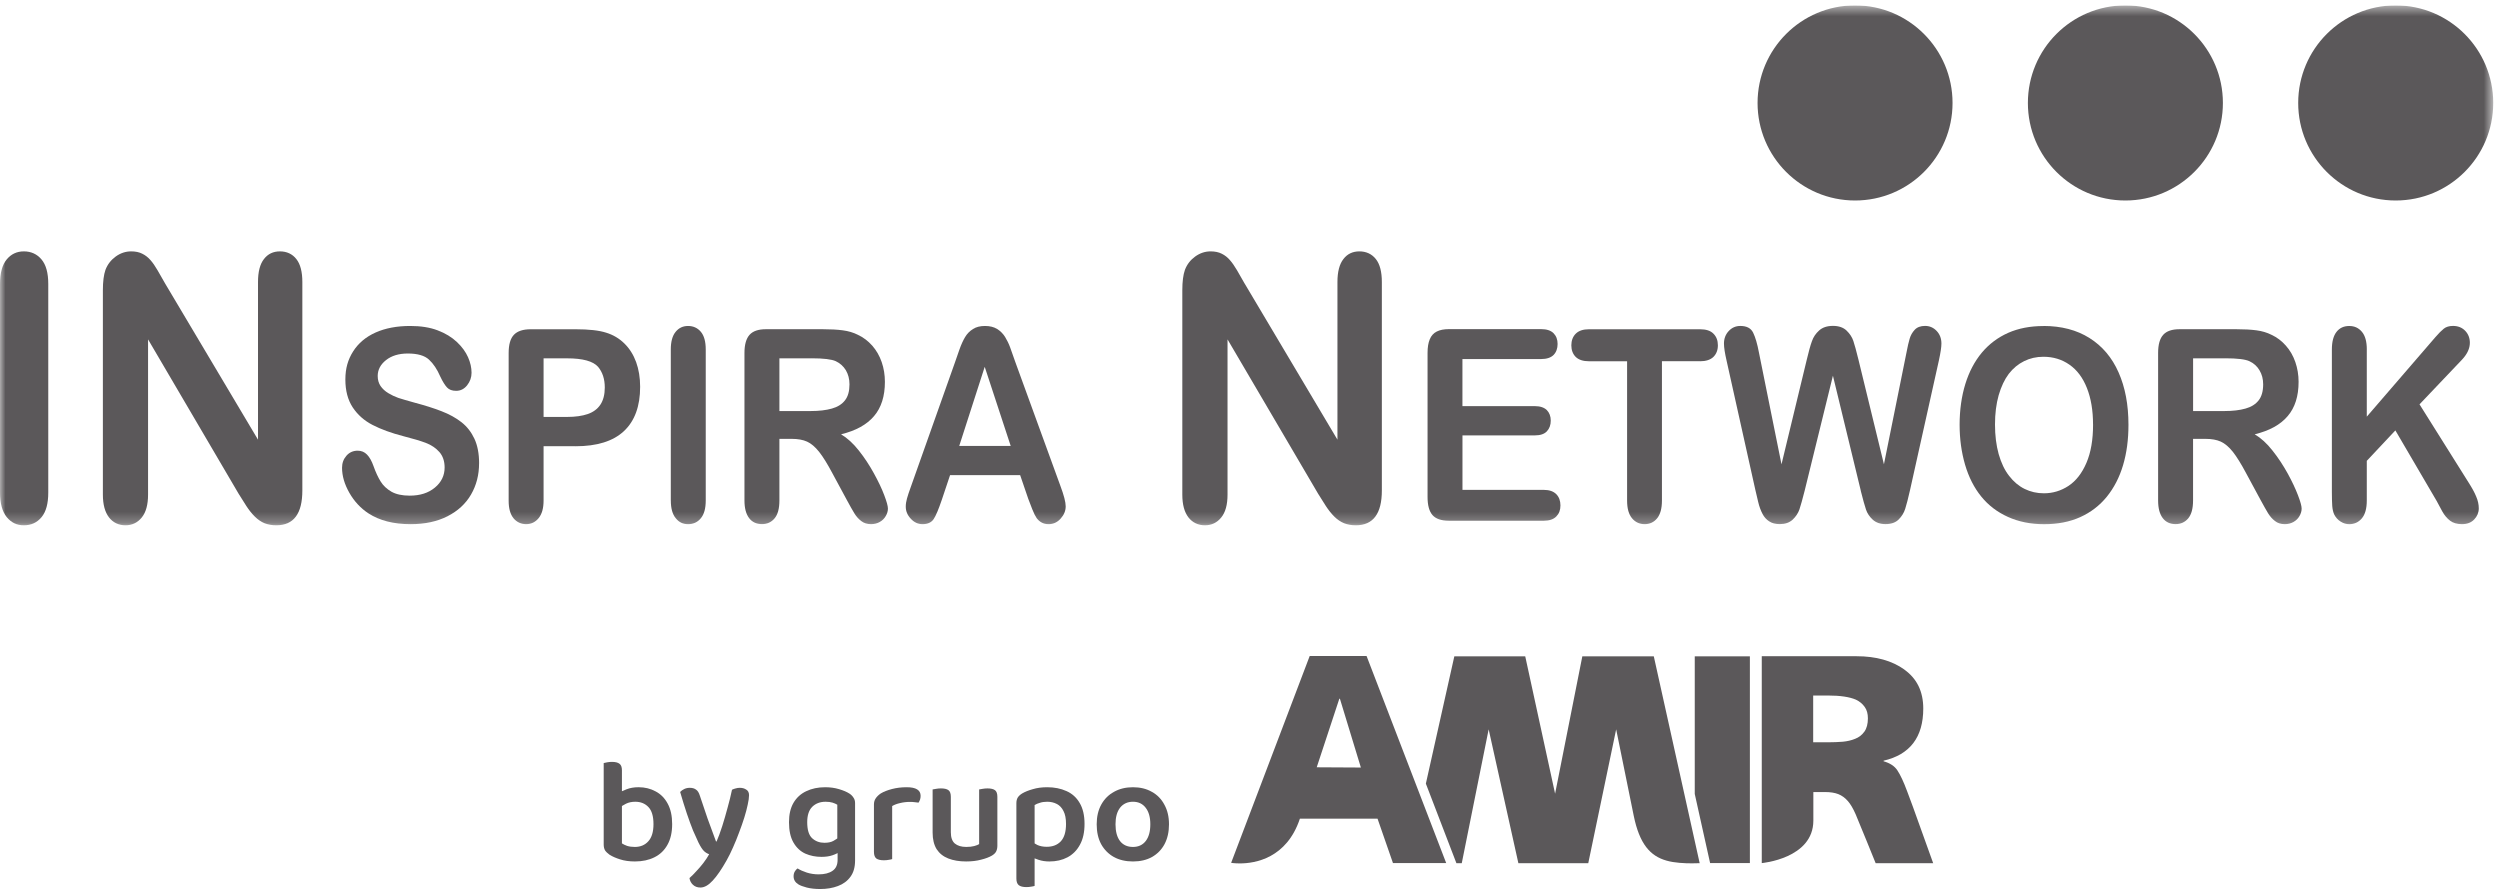 <svg width="232" height="83" viewBox="0 0 232 83" fill="none" xmlns="http://www.w3.org/2000/svg">
<g clip-path="url(#clip0_6875_13762)">
<mask id="mask0_6875_13762" style="mask-type:luminance" maskUnits="userSpaceOnUse" x="0" y="0" width="232" height="49">
<path d="M231.375 0.5H0V48.75H231.375V0.5Z" fill="white"/>
</mask>
<g mask="url(#mask0_6875_13762)">
<path d="M0 45.716V26.348C0 25.34 0.205 24.589 0.616 24.082C1.03 23.577 1.563 23.328 2.216 23.328C2.87 23.328 3.436 23.574 3.854 24.078C4.271 24.574 4.479 25.33 4.479 26.348V45.716C4.479 46.731 4.271 47.497 3.854 47.995C3.436 48.499 2.892 48.748 2.216 48.748C1.541 48.748 1.043 48.493 0.626 47.989C0.209 47.478 0 46.718 0 45.713" fill="#5B585A"/>
<path d="M15.324 26.311L23.943 40.802V26.174C23.943 25.224 24.124 24.511 24.494 24.041C24.861 23.562 25.356 23.328 25.979 23.328C26.602 23.328 27.131 23.565 27.501 24.041C27.875 24.511 28.058 25.227 28.058 26.174V45.513C28.058 47.671 27.255 48.748 25.643 48.748C25.241 48.748 24.88 48.683 24.556 48.559C24.236 48.428 23.934 48.222 23.654 47.945C23.37 47.665 23.109 47.338 22.866 46.964C22.63 46.591 22.387 46.205 22.141 45.815L13.74 31.495V45.899C13.74 46.837 13.544 47.547 13.151 48.029C12.759 48.509 12.255 48.748 11.642 48.748C11.028 48.748 10.499 48.505 10.12 48.02C9.74 47.531 9.547 46.827 9.547 45.899V26.937C9.547 26.13 9.628 25.498 9.787 25.041C9.98 24.536 10.297 24.128 10.739 23.805C11.181 23.487 11.657 23.328 12.174 23.328C12.576 23.328 12.918 23.4 13.204 23.546C13.494 23.689 13.746 23.886 13.961 24.135C14.179 24.377 14.4 24.701 14.624 25.087C14.851 25.48 15.084 25.888 15.324 26.311Z" fill="#5B585A"/>
<path d="M44.458 43.001C44.458 44.075 44.206 45.043 43.708 45.9C43.209 46.756 42.481 47.425 41.519 47.914C40.557 48.4 39.421 48.643 38.102 48.643C36.52 48.643 35.219 48.306 34.195 47.643C33.47 47.167 32.878 46.532 32.421 45.734C31.966 44.934 31.742 44.162 31.742 43.408C31.742 42.976 31.876 42.602 32.15 42.291C32.421 41.979 32.773 41.824 33.193 41.824C33.535 41.824 33.825 41.942 34.058 42.185C34.298 42.428 34.497 42.786 34.665 43.262C34.867 43.832 35.088 44.302 35.325 44.685C35.562 45.068 35.898 45.38 36.324 45.629C36.754 45.871 37.317 45.996 38.017 45.996C38.979 45.996 39.758 45.75 40.361 45.246C40.959 44.751 41.261 44.128 41.261 43.384C41.261 42.795 41.096 42.316 40.775 41.948C40.449 41.581 40.031 41.297 39.521 41.101C39.004 40.908 38.319 40.703 37.46 40.485C36.312 40.189 35.35 39.837 34.575 39.435C33.8 39.037 33.187 38.492 32.729 37.801C32.275 37.106 32.05 36.25 32.05 35.219C32.05 34.189 32.287 33.373 32.769 32.613C33.249 31.854 33.943 31.265 34.855 30.857C35.764 30.452 36.835 30.25 38.064 30.25C39.045 30.25 39.894 30.381 40.61 30.655C41.329 30.926 41.921 31.287 42.397 31.735C42.87 32.181 43.216 32.654 43.434 33.149C43.651 33.641 43.76 34.123 43.76 34.594C43.76 35.023 43.623 35.406 43.353 35.752C43.079 36.098 42.739 36.269 42.332 36.269C41.958 36.269 41.678 36.166 41.485 35.957C41.292 35.752 41.08 35.413 40.859 34.946C40.567 34.273 40.218 33.747 39.81 33.373C39.406 32.996 38.749 32.806 37.846 32.806C37.009 32.806 36.334 33.012 35.82 33.42C35.306 33.828 35.051 34.32 35.051 34.892C35.051 35.248 35.138 35.556 35.312 35.817C35.49 36.076 35.73 36.3 36.035 36.484C36.34 36.667 36.648 36.814 36.959 36.923C37.273 37.025 37.79 37.178 38.509 37.377C39.415 37.617 40.231 37.872 40.962 38.156C41.694 38.436 42.316 38.782 42.83 39.186C43.346 39.591 43.742 40.105 44.028 40.721C44.315 41.338 44.461 42.098 44.461 42.998" fill="#5B585A"/>
<path d="M53.413 41.409H50.444V46.444C50.444 47.163 50.294 47.708 49.986 48.082C49.681 48.452 49.298 48.642 48.831 48.642C48.364 48.642 47.95 48.455 47.651 48.088C47.352 47.721 47.203 47.179 47.203 46.469V32.762C47.203 31.968 47.368 31.405 47.695 31.065C48.022 30.723 48.542 30.555 49.254 30.555H53.41C54.642 30.555 55.589 30.66 56.249 30.872C56.902 31.072 57.469 31.408 57.945 31.878C58.421 32.345 58.782 32.918 59.032 33.6C59.277 34.279 59.405 35.045 59.405 35.895C59.405 37.701 58.901 39.074 57.895 40.014C56.89 40.948 55.396 41.412 53.407 41.412M52.629 33.254H50.444V38.691H52.629C53.391 38.691 54.029 38.6 54.546 38.423C55.06 38.242 55.449 37.956 55.719 37.548C55.987 37.143 56.124 36.614 56.124 35.963C56.124 35.175 55.916 34.54 55.502 34.042C55.035 33.516 54.079 33.254 52.632 33.254" fill="#5B585A"/>
<path d="M62.25 46.441V32.433C62.25 31.704 62.399 31.159 62.698 30.795C62.997 30.427 63.38 30.25 63.856 30.25C64.332 30.25 64.737 30.431 65.039 30.792C65.341 31.15 65.493 31.695 65.493 32.436V46.444C65.493 47.179 65.341 47.733 65.039 48.092C64.737 48.459 64.345 48.643 63.856 48.643C63.367 48.643 63.006 48.459 62.708 48.088C62.403 47.721 62.253 47.176 62.253 46.444" fill="#5B585A"/>
<path d="M73.466 40.726H72.329V46.44C72.329 47.194 72.18 47.748 71.881 48.103C71.585 48.458 71.193 48.638 70.714 48.638C70.197 48.638 69.796 48.448 69.516 48.078C69.232 47.704 69.086 47.159 69.086 46.44V32.758C69.086 31.98 69.245 31.423 69.559 31.071C69.87 30.725 70.375 30.551 71.075 30.551H76.348C77.073 30.551 77.696 30.585 78.212 30.654C78.729 30.722 79.199 30.862 79.613 31.071C80.114 31.304 80.556 31.641 80.945 32.077C81.328 32.516 81.621 33.02 81.82 33.599C82.019 34.175 82.119 34.789 82.119 35.436C82.119 36.763 81.786 37.824 81.11 38.615C80.438 39.409 79.414 39.973 78.051 40.303C78.623 40.645 79.174 41.144 79.697 41.807C80.22 42.467 80.687 43.177 81.095 43.921C81.509 44.672 81.829 45.344 82.057 45.951C82.287 46.552 82.399 46.966 82.399 47.197C82.399 47.427 82.331 47.664 82.197 47.891C82.06 48.125 81.879 48.305 81.643 48.436C81.412 48.57 81.138 48.642 80.837 48.642C80.469 48.642 80.167 48.545 79.921 48.352C79.672 48.162 79.457 47.922 79.283 47.633C79.103 47.34 78.863 46.913 78.558 46.347L77.26 43.943C76.793 43.062 76.379 42.392 76.012 41.928C75.644 41.468 75.271 41.153 74.894 40.982C74.514 40.81 74.038 40.726 73.466 40.726ZM75.318 33.254H72.329V38.145H75.234C76.009 38.145 76.665 38.067 77.198 37.915C77.73 37.768 78.135 37.51 78.415 37.152C78.695 36.794 78.832 36.299 78.832 35.67C78.832 35.172 78.72 34.742 78.496 34.359C78.269 33.985 77.957 33.705 77.559 33.518C77.179 33.344 76.432 33.25 75.318 33.25" fill="#5B585A"/>
<path d="M95.432 46.32L94.669 44.09H88.167L87.404 46.37C87.102 47.257 86.85 47.864 86.641 48.176C86.43 48.487 86.084 48.643 85.605 48.643C85.197 48.643 84.836 48.478 84.525 48.141C84.21 47.811 84.055 47.438 84.055 47.014C84.055 46.771 84.095 46.522 84.167 46.264C84.238 46.002 84.357 45.641 84.525 45.183L88.618 33.638C88.736 33.301 88.873 32.903 89.035 32.439C89.2 31.972 89.377 31.589 89.561 31.281C89.745 30.969 89.991 30.723 90.293 30.533C90.594 30.34 90.965 30.25 91.41 30.25C91.855 30.25 92.238 30.343 92.54 30.533C92.842 30.723 93.085 30.969 93.272 31.268C93.455 31.57 93.614 31.891 93.738 32.23C93.866 32.576 94.031 33.034 94.227 33.613L98.404 45.087C98.731 45.959 98.896 46.597 98.896 46.989C98.896 47.403 98.74 47.78 98.429 48.126C98.124 48.468 97.751 48.643 97.312 48.643C97.056 48.643 96.842 48.59 96.661 48.487C96.478 48.391 96.328 48.247 96.201 48.079C96.079 47.902 95.945 47.637 95.802 47.276C95.659 46.918 95.537 46.6 95.435 46.323M89.016 41.385H93.794L91.382 34.042L89.016 41.385Z" fill="#5B585A"/>
<path d="M115.502 26.311L124.115 40.802V26.174C124.115 25.224 124.299 24.511 124.669 24.041C125.033 23.562 125.528 23.328 126.151 23.328C126.773 23.328 127.303 23.565 127.679 24.041C128.053 24.511 128.236 25.227 128.236 26.174V45.513C128.236 47.671 127.43 48.748 125.821 48.748C125.416 48.748 125.058 48.683 124.738 48.559C124.411 48.428 124.112 48.222 123.829 47.945C123.549 47.665 123.287 47.338 123.044 46.964C122.802 46.591 122.565 46.205 122.319 45.815L113.915 31.495V45.899C113.915 46.837 113.722 47.547 113.326 48.029C112.934 48.509 112.433 48.748 111.817 48.748C111.2 48.748 110.674 48.505 110.291 48.02C109.912 47.531 109.719 46.827 109.719 45.899V26.937C109.719 26.13 109.8 25.498 109.962 25.041C110.155 24.536 110.469 24.128 110.914 23.805C111.356 23.487 111.832 23.328 112.343 23.328C112.747 23.328 113.093 23.4 113.379 23.546C113.669 23.689 113.921 23.886 114.133 24.135C114.35 24.377 114.571 24.701 114.799 25.087C115.023 25.48 115.253 25.888 115.499 26.311" fill="#5B585A"/>
<path d="M143.016 33.324H135.714V37.689H142.437C142.932 37.689 143.3 37.817 143.546 38.056C143.788 38.306 143.91 38.632 143.91 39.034C143.91 39.436 143.791 39.769 143.552 40.024C143.312 40.28 142.939 40.404 142.44 40.404H135.717V45.461H143.275C143.779 45.461 144.162 45.598 144.423 45.859C144.682 46.124 144.809 46.473 144.809 46.906C144.809 47.338 144.682 47.668 144.423 47.93C144.162 48.195 143.779 48.322 143.275 48.322H134.463C133.753 48.322 133.249 48.154 132.937 47.802C132.632 47.453 132.477 46.893 132.477 46.118V32.748C132.477 32.231 132.545 31.81 132.685 31.48C132.819 31.153 133.04 30.913 133.33 30.767C133.628 30.615 134.002 30.543 134.463 30.543H143.019C143.536 30.543 143.919 30.671 144.171 30.923C144.423 31.181 144.545 31.511 144.545 31.922C144.545 32.333 144.423 32.682 144.171 32.941C143.916 33.193 143.533 33.32 143.019 33.32" fill="#5B585A"/>
<path d="M157.767 33.522H154.228V46.441C154.228 47.185 154.078 47.739 153.779 48.1C153.484 48.462 153.095 48.642 152.625 48.642C152.155 48.642 151.753 48.459 151.451 48.094C151.146 47.733 150.994 47.179 150.994 46.444V33.525H147.461C146.907 33.525 146.499 33.388 146.225 33.12C145.957 32.849 145.82 32.488 145.82 32.046C145.82 31.604 145.963 31.221 146.244 30.953C146.521 30.685 146.928 30.555 147.458 30.555H157.764C158.324 30.555 158.741 30.689 159.012 30.969C159.283 31.24 159.42 31.601 159.42 32.046C159.42 32.491 159.277 32.849 159.006 33.12C158.729 33.388 158.312 33.525 157.761 33.525" fill="#5B585A"/>
<path d="M172.681 45.531L170.095 34.866L167.474 45.531C167.268 46.337 167.106 46.922 166.988 47.271C166.867 47.623 166.658 47.937 166.362 48.221C166.06 48.498 165.668 48.638 165.17 48.638C164.772 48.638 164.442 48.557 164.183 48.383C163.925 48.218 163.71 47.984 163.558 47.682C163.399 47.377 163.265 47.019 163.166 46.605C163.063 46.188 162.973 45.801 162.892 45.443L160.227 33.471C160.068 32.777 159.984 32.247 159.984 31.883C159.984 31.419 160.131 31.036 160.423 30.722C160.716 30.407 161.074 30.248 161.503 30.248C162.095 30.248 162.49 30.457 162.692 30.874C162.898 31.298 163.078 31.905 163.228 32.708L165.323 43.089L167.67 33.371C167.847 32.627 168 32.064 168.143 31.674C168.277 31.282 168.501 30.949 168.818 30.666C169.13 30.385 169.556 30.242 170.098 30.242C170.639 30.242 171.066 30.389 171.368 30.684C171.67 30.977 171.878 31.298 171.993 31.646C172.112 31.989 172.264 32.571 172.463 33.368L174.829 43.086L176.924 32.705C177.027 32.163 177.123 31.737 177.216 31.432C177.304 31.127 177.459 30.849 177.683 30.607C177.907 30.364 178.228 30.245 178.648 30.245C179.068 30.245 179.426 30.401 179.722 30.712C180.018 31.024 180.164 31.413 180.164 31.88C180.164 32.213 180.083 32.739 179.925 33.468L177.26 45.44C177.076 46.253 176.924 46.844 176.802 47.221C176.684 47.595 176.482 47.925 176.195 48.208C175.909 48.495 175.501 48.638 174.975 48.638C174.483 48.638 174.085 48.495 173.789 48.224C173.487 47.947 173.285 47.642 173.167 47.296C173.048 46.95 172.887 46.362 172.675 45.531" fill="#5B585A"/>
<path d="M189.63 30.25C191.289 30.25 192.715 30.62 193.904 31.368C195.096 32.118 195.996 33.183 196.603 34.559C197.216 35.939 197.521 37.558 197.521 39.423C197.521 40.796 197.356 42.045 197.02 43.169C196.684 44.296 196.183 45.267 195.513 46.096C194.841 46.921 194.019 47.55 193.048 47.989C192.074 48.428 190.956 48.646 189.696 48.646C188.435 48.646 187.324 48.415 186.337 47.97C185.347 47.525 184.519 46.893 183.859 46.077C183.196 45.261 182.698 44.277 182.359 43.125C182.023 41.976 181.852 40.737 181.852 39.404C181.852 38.072 182.029 36.783 182.381 35.64C182.732 34.503 183.243 33.532 183.915 32.725C184.585 31.928 185.4 31.315 186.359 30.888C187.321 30.465 188.41 30.256 189.633 30.256M194.234 39.395C194.234 38.093 194.044 36.963 193.667 36.01C193.288 35.051 192.749 34.332 192.046 33.843C191.345 33.354 190.539 33.108 189.63 33.108C188.98 33.108 188.382 33.242 187.834 33.516C187.283 33.787 186.813 34.179 186.412 34.696C186.02 35.216 185.708 35.88 185.475 36.68C185.248 37.486 185.136 38.389 185.136 39.395C185.136 40.401 185.248 41.313 185.475 42.135C185.708 42.951 186.029 43.633 186.449 44.165C186.866 44.707 187.349 45.109 187.893 45.376C188.435 45.641 189.026 45.778 189.677 45.778C190.502 45.778 191.268 45.544 191.962 45.087C192.656 44.626 193.21 43.913 193.621 42.954C194.035 41.992 194.237 40.802 194.237 39.398" fill="#5B585A"/>
<path d="M204.649 40.726H203.516V46.44C203.516 47.194 203.363 47.748 203.068 48.103C202.766 48.458 202.38 48.638 201.9 48.638C201.381 48.638 200.982 48.448 200.702 48.078C200.416 47.704 200.273 47.159 200.273 46.44V32.758C200.273 31.98 200.428 31.423 200.746 31.071C201.057 30.725 201.561 30.551 202.262 30.551H207.531C208.26 30.551 208.882 30.585 209.399 30.654C209.916 30.722 210.383 30.862 210.797 31.071C211.301 31.304 211.746 31.641 212.129 32.077C212.518 32.516 212.807 33.02 213.007 33.599C213.206 34.175 213.309 34.789 213.309 35.436C213.309 36.763 212.976 37.824 212.297 38.615C211.628 39.409 210.604 39.973 209.237 40.303C209.813 40.645 210.364 41.144 210.884 41.807C211.41 42.467 211.874 43.177 212.288 43.921C212.702 44.672 213.016 45.344 213.249 45.951C213.48 46.552 213.592 46.966 213.592 47.197C213.592 47.427 213.523 47.664 213.393 47.891C213.256 48.125 213.072 48.305 212.839 48.436C212.605 48.57 212.337 48.642 212.032 48.642C211.665 48.642 211.36 48.545 211.12 48.352C210.871 48.162 210.657 47.922 210.479 47.633C210.302 47.34 210.062 46.913 209.754 46.347L208.456 43.943C207.989 43.062 207.572 42.392 207.208 41.928C206.84 41.468 206.464 41.153 206.09 40.982C205.71 40.81 205.234 40.726 204.655 40.726M206.507 33.254H203.519V38.145H206.42C207.195 38.145 207.855 38.067 208.384 37.915C208.92 37.768 209.321 37.51 209.604 37.152C209.882 36.794 210.022 36.299 210.022 35.67C210.022 35.172 209.91 34.742 209.679 34.359C209.458 33.985 209.147 33.705 208.742 33.518C208.369 33.344 207.619 33.25 206.507 33.25" fill="#5B585A"/>
<path d="M219.638 32.432V38.666L226.003 31.289C226.308 30.934 226.57 30.673 226.785 30.502C226.999 30.33 227.286 30.246 227.641 30.246C228.108 30.246 228.481 30.399 228.774 30.701C229.06 31.003 229.203 31.376 229.203 31.809C229.203 32.335 228.96 32.858 228.475 33.375L224.531 37.523L229.069 44.753C229.39 45.254 229.636 45.696 229.788 46.073C229.95 46.447 230.031 46.814 230.031 47.172C230.031 47.565 229.888 47.91 229.608 48.203C229.331 48.496 228.951 48.642 228.472 48.642C228.017 48.642 227.65 48.536 227.367 48.321C227.087 48.103 226.844 47.82 226.648 47.465C226.449 47.107 226.28 46.786 226.122 46.49L222.29 39.942L219.638 42.766V46.444C219.638 47.188 219.485 47.742 219.18 48.103C218.875 48.464 218.48 48.645 218.007 48.645C217.727 48.645 217.462 48.564 217.207 48.402C216.952 48.237 216.755 48.022 216.615 47.745C216.513 47.518 216.457 47.253 216.432 46.957C216.413 46.655 216.398 46.223 216.398 45.659V32.435C216.398 31.706 216.544 31.162 216.83 30.797C217.117 30.43 217.512 30.252 218.007 30.252C218.502 30.252 218.885 30.433 219.187 30.794C219.488 31.152 219.641 31.697 219.641 32.438" fill="#5B585A"/>
<path fill-rule="evenodd" clip-rule="evenodd" d="M213.273 9.555C213.273 4.554 217.323 0.5 222.319 0.5C227.315 0.5 231.371 4.557 231.371 9.555C231.371 14.552 227.321 18.606 222.319 18.606C217.317 18.606 213.273 14.552 213.273 9.555Z" fill="#5B585A"/>
<path fill-rule="evenodd" clip-rule="evenodd" d="M188.188 9.555C188.188 4.554 192.236 0.5 197.235 0.5C202.234 0.5 206.285 4.557 206.285 9.555C206.285 14.552 202.234 18.606 197.235 18.606C192.236 18.606 188.188 14.552 188.188 9.555Z" fill="#5B585A"/>
<path fill-rule="evenodd" clip-rule="evenodd" d="M163.102 9.555C163.102 4.554 167.154 0.5 172.15 0.5C177.146 0.5 181.196 4.557 181.196 9.555C181.196 14.552 177.149 18.606 172.15 18.606C167.151 18.606 163.102 14.552 163.102 9.555Z" fill="#5B585A"/>
</g>
<path d="M108.483 76.492C108.483 77.198 108.345 77.812 108.07 78.335C107.795 78.848 107.405 79.247 106.901 79.531C106.406 79.806 105.82 79.944 105.141 79.944C104.463 79.944 103.872 79.806 103.368 79.531C102.863 79.247 102.469 78.848 102.185 78.335C101.91 77.821 101.773 77.207 101.773 76.492C101.773 75.786 101.915 75.177 102.199 74.663C102.483 74.15 102.877 73.756 103.381 73.481C103.885 73.197 104.472 73.055 105.141 73.055C105.81 73.055 106.393 73.197 106.888 73.481C107.392 73.756 107.781 74.155 108.056 74.677C108.34 75.191 108.483 75.796 108.483 76.492ZM105.141 74.402C104.637 74.402 104.238 74.586 103.945 74.952C103.661 75.319 103.519 75.832 103.519 76.492C103.519 77.171 103.661 77.693 103.945 78.06C104.229 78.417 104.628 78.596 105.141 78.596C105.645 78.596 106.04 78.413 106.324 78.046C106.608 77.679 106.75 77.161 106.75 76.492C106.75 75.841 106.608 75.333 106.324 74.966C106.04 74.59 105.645 74.402 105.141 74.402Z" fill="#5B585A"/>
<path d="M97.387 79.944C97.02 79.944 96.685 79.893 96.383 79.792C96.09 79.701 95.847 79.595 95.654 79.476V78.019C95.828 78.165 96.034 78.298 96.273 78.417C96.52 78.527 96.809 78.582 97.139 78.582C97.689 78.582 98.124 78.413 98.445 78.073C98.766 77.725 98.927 77.189 98.927 76.465C98.927 75.961 98.849 75.562 98.693 75.269C98.546 74.966 98.34 74.746 98.074 74.609C97.808 74.471 97.51 74.402 97.18 74.402C96.924 74.402 96.699 74.434 96.507 74.499C96.314 74.553 96.149 74.622 96.012 74.705V79.05H94.32V74.54C94.32 74.329 94.362 74.155 94.444 74.017C94.527 73.88 94.664 73.751 94.857 73.632C95.122 73.476 95.452 73.344 95.847 73.234C96.241 73.114 96.685 73.055 97.18 73.055C97.85 73.055 98.445 73.174 98.968 73.412C99.49 73.641 99.898 74.008 100.191 74.512C100.494 75.016 100.645 75.667 100.645 76.465C100.645 77.235 100.503 77.876 100.219 78.39C99.944 78.903 99.559 79.293 99.064 79.558C98.578 79.815 98.019 79.944 97.387 79.944ZM96.012 78.582V82.212C95.938 82.24 95.833 82.263 95.695 82.281C95.558 82.308 95.407 82.322 95.242 82.322C94.93 82.322 94.696 82.263 94.54 82.144C94.394 82.024 94.32 81.818 94.32 81.525V78.569L96.012 78.582Z" fill="#5B585A"/>
<path d="M86.547 77.262V76.175H88.238V77.234C88.238 77.72 88.362 78.068 88.609 78.279C88.866 78.49 89.219 78.595 89.668 78.595C89.962 78.595 90.209 78.568 90.411 78.513C90.612 78.458 90.763 78.398 90.864 78.334V76.175H92.556V78.472C92.556 78.683 92.519 78.861 92.446 79.008C92.382 79.145 92.253 79.274 92.061 79.393C91.795 79.549 91.456 79.677 91.043 79.778C90.64 79.888 90.177 79.943 89.654 79.943C89.022 79.943 88.472 79.851 88.004 79.668C87.537 79.485 87.175 79.196 86.918 78.802C86.671 78.398 86.547 77.885 86.547 77.262ZM92.556 76.835H90.864V73.26C90.938 73.242 91.043 73.224 91.181 73.205C91.327 73.178 91.478 73.164 91.634 73.164C91.955 73.164 92.189 73.219 92.336 73.329C92.482 73.439 92.556 73.645 92.556 73.948V76.835ZM88.238 76.835H86.547V73.26C86.62 73.242 86.726 73.224 86.863 73.205C87.001 73.178 87.152 73.164 87.317 73.164C87.638 73.164 87.871 73.219 88.018 73.329C88.165 73.439 88.238 73.645 88.238 73.948V76.835Z" fill="#5B585A"/>
<path d="M82.793 74.801V76.685H81.102V74.663C81.102 74.434 81.157 74.242 81.267 74.086C81.377 73.921 81.532 73.77 81.734 73.632C82.009 73.467 82.357 73.33 82.779 73.22C83.201 73.11 83.654 73.055 84.14 73.055C85.002 73.055 85.433 73.321 85.433 73.852C85.433 73.981 85.415 74.1 85.378 74.21C85.341 74.311 85.295 74.402 85.24 74.485C85.149 74.466 85.034 74.453 84.897 74.444C84.759 74.425 84.612 74.416 84.457 74.416C84.127 74.416 83.815 74.453 83.522 74.526C83.237 74.59 82.995 74.682 82.793 74.801ZM81.102 76.121L82.793 76.204V79.724C82.719 79.751 82.614 79.774 82.477 79.792C82.339 79.82 82.188 79.834 82.023 79.834C81.711 79.834 81.477 79.778 81.322 79.668C81.175 79.549 81.102 79.343 81.102 79.05V76.121Z" fill="#5B585A"/>
<path d="M76.23 79.517C75.689 79.517 75.189 79.416 74.731 79.215C74.273 79.004 73.906 78.66 73.631 78.183C73.356 77.707 73.219 77.079 73.219 76.3C73.219 75.585 73.356 74.989 73.631 74.512C73.915 74.026 74.309 73.664 74.814 73.426C75.327 73.178 75.914 73.055 76.574 73.055C77.041 73.055 77.472 73.114 77.866 73.234C78.269 73.353 78.59 73.49 78.829 73.646C78.984 73.747 79.108 73.871 79.2 74.017C79.301 74.155 79.351 74.324 79.351 74.526V78.816H77.701V74.677C77.582 74.604 77.435 74.54 77.261 74.485C77.087 74.43 76.872 74.402 76.615 74.402C76.111 74.402 75.698 74.558 75.377 74.87C75.066 75.181 74.91 75.658 74.91 76.3C74.91 77.006 75.061 77.501 75.364 77.785C75.675 78.069 76.056 78.211 76.505 78.211C76.853 78.211 77.133 78.151 77.344 78.032C77.564 77.913 77.747 77.785 77.894 77.647L77.949 79.022C77.784 79.151 77.555 79.265 77.261 79.366C76.977 79.467 76.633 79.517 76.23 79.517ZM77.729 79.792V78.445H79.351V79.847C79.351 80.471 79.209 80.975 78.925 81.36C78.641 81.754 78.251 82.043 77.756 82.226C77.27 82.409 76.725 82.501 76.12 82.501C75.643 82.501 75.226 82.455 74.869 82.364C74.52 82.272 74.264 82.176 74.099 82.075C73.796 81.891 73.645 81.639 73.645 81.319C73.645 81.153 73.682 81.007 73.755 80.879C73.828 80.75 73.915 80.654 74.016 80.59C74.245 80.736 74.529 80.865 74.869 80.975C75.217 81.085 75.584 81.14 75.969 81.14C76.519 81.14 76.95 81.03 77.261 80.81C77.573 80.599 77.729 80.26 77.729 79.792Z" fill="#5B585A"/>
<path d="M64.822 78.197C64.675 77.894 64.506 77.519 64.313 77.069C64.13 76.611 63.938 76.084 63.736 75.488C63.534 74.883 63.328 74.219 63.117 73.494C63.218 73.384 63.346 73.293 63.502 73.219C63.658 73.146 63.828 73.109 64.011 73.109C64.249 73.109 64.442 73.164 64.588 73.274C64.744 73.375 64.863 73.563 64.946 73.838C65.184 74.553 65.423 75.259 65.661 75.956C65.908 76.652 66.17 77.363 66.445 78.087H66.5C66.674 77.684 66.848 77.212 67.022 76.671C67.196 76.121 67.361 75.552 67.517 74.966C67.682 74.379 67.82 73.82 67.93 73.288C68.04 73.233 68.154 73.192 68.273 73.164C68.393 73.128 68.521 73.109 68.658 73.109C68.888 73.109 69.085 73.164 69.25 73.274C69.424 73.375 69.511 73.549 69.511 73.797C69.511 74.017 69.47 74.31 69.387 74.677C69.314 75.034 69.208 75.433 69.071 75.873C68.933 76.313 68.773 76.772 68.59 77.248C68.415 77.725 68.228 78.188 68.026 78.637C67.833 79.077 67.636 79.476 67.435 79.833C66.967 80.667 66.536 81.295 66.142 81.717C65.748 82.148 65.368 82.363 65.001 82.363C64.717 82.363 64.483 82.276 64.3 82.102C64.126 81.937 64.02 81.731 63.983 81.483C64.185 81.309 64.396 81.098 64.616 80.851C64.845 80.612 65.065 80.356 65.276 80.081C65.487 79.806 65.665 79.535 65.812 79.269C65.656 79.224 65.501 79.132 65.345 78.994C65.189 78.848 65.015 78.582 64.822 78.197Z" fill="#5B585A"/>
<path d="M59.255 73.054C59.841 73.054 60.368 73.183 60.836 73.439C61.313 73.687 61.688 74.067 61.963 74.581C62.238 75.085 62.376 75.717 62.376 76.478C62.376 77.248 62.229 77.89 61.936 78.403C61.652 78.916 61.248 79.302 60.726 79.558C60.213 79.815 59.612 79.943 58.925 79.943C58.402 79.943 57.944 79.879 57.55 79.751C57.165 79.632 56.839 79.489 56.573 79.324C56.381 79.187 56.239 79.049 56.147 78.912C56.065 78.765 56.023 78.587 56.023 78.376V73.934H57.715V78.266C57.834 78.348 57.994 78.426 58.196 78.499C58.407 78.564 58.645 78.596 58.911 78.596C59.433 78.596 59.85 78.421 60.162 78.073C60.483 77.725 60.643 77.193 60.643 76.478C60.643 75.754 60.488 75.227 60.176 74.897C59.864 74.567 59.456 74.402 58.952 74.402C58.631 74.402 58.347 74.462 58.1 74.581C57.852 74.7 57.641 74.837 57.467 74.993L57.357 73.618C57.568 73.49 57.829 73.366 58.141 73.247C58.462 73.119 58.833 73.054 59.255 73.054ZM57.715 74.319H56.023V70.813C56.097 70.795 56.202 70.772 56.34 70.744C56.477 70.717 56.628 70.703 56.793 70.703C57.114 70.703 57.348 70.763 57.495 70.882C57.641 70.992 57.715 71.194 57.715 71.487V74.319Z" fill="#5B585A"/>
<path d="M146.84 60.906L144.313 73.655L141.541 60.906H134.962L132.32 72.721L135.154 80.103H135.652L138.148 67.683L140.905 80.103H147.391L149.98 67.683C149.98 67.683 150.646 70.975 151.611 75.707C152.147 78.319 153.135 79.437 154.651 79.865C155.387 80.08 156.352 80.118 157.002 80.118C157.439 80.118 157.73 80.103 157.73 80.103L153.472 60.906H146.84Z" fill="#5B585A"/>
<path d="M158.698 80.095H162.389V60.906H157.273V73.678L158.698 80.095Z" fill="#5B585A"/>
<path d="M176.733 62.139C175.577 61.312 174.099 60.898 172.284 60.898H163.492V80.095C163.492 80.095 168.279 79.681 168.279 76.151V73.502H169.351C169.848 73.502 170.254 73.563 170.591 73.693C170.921 73.824 171.219 74.038 171.472 74.329C171.732 74.62 171.97 75.033 172.2 75.554C172.429 76.075 174.06 80.102 174.06 80.102H179.398L177.522 74.88C177.399 74.551 177.223 74.084 177.001 73.479C176.657 72.545 176.343 71.886 176.075 71.488C175.814 71.09 175.385 70.814 174.796 70.646V70.592C177.246 70.026 178.479 68.41 178.479 65.753C178.479 64.183 177.897 62.981 176.741 62.154M173.019 67.889C172.797 68.203 172.514 68.425 172.154 68.563C171.794 68.709 171.418 68.793 171.013 68.831C170.607 68.862 170.147 68.885 169.611 68.885H168.263V64.543H169.611C170.767 64.543 171.633 64.673 172.222 64.926C172.567 65.087 172.843 65.317 173.042 65.6C173.249 65.883 173.341 66.243 173.341 66.664C173.341 67.177 173.233 67.591 173.011 67.905" fill="#5B585A"/>
<path d="M127.836 75.975L129.268 80.094H134.207L126.817 60.875H121.541L114.25 80.071C114.25 80.071 114.564 80.125 115.054 80.125C116.479 80.125 119.404 79.65 120.629 75.975H127.836ZM124.29 64.841H124.343L126.289 71.227L122.192 71.204L124.29 64.841Z" fill="#5B585A"/>
</g>
<defs>
<clipPath id="clip0_6875_13762">
<rect width="232" height="82" fill="white" transform="translate(0 0.5)"/>
</clipPath>
</defs>
</svg>
